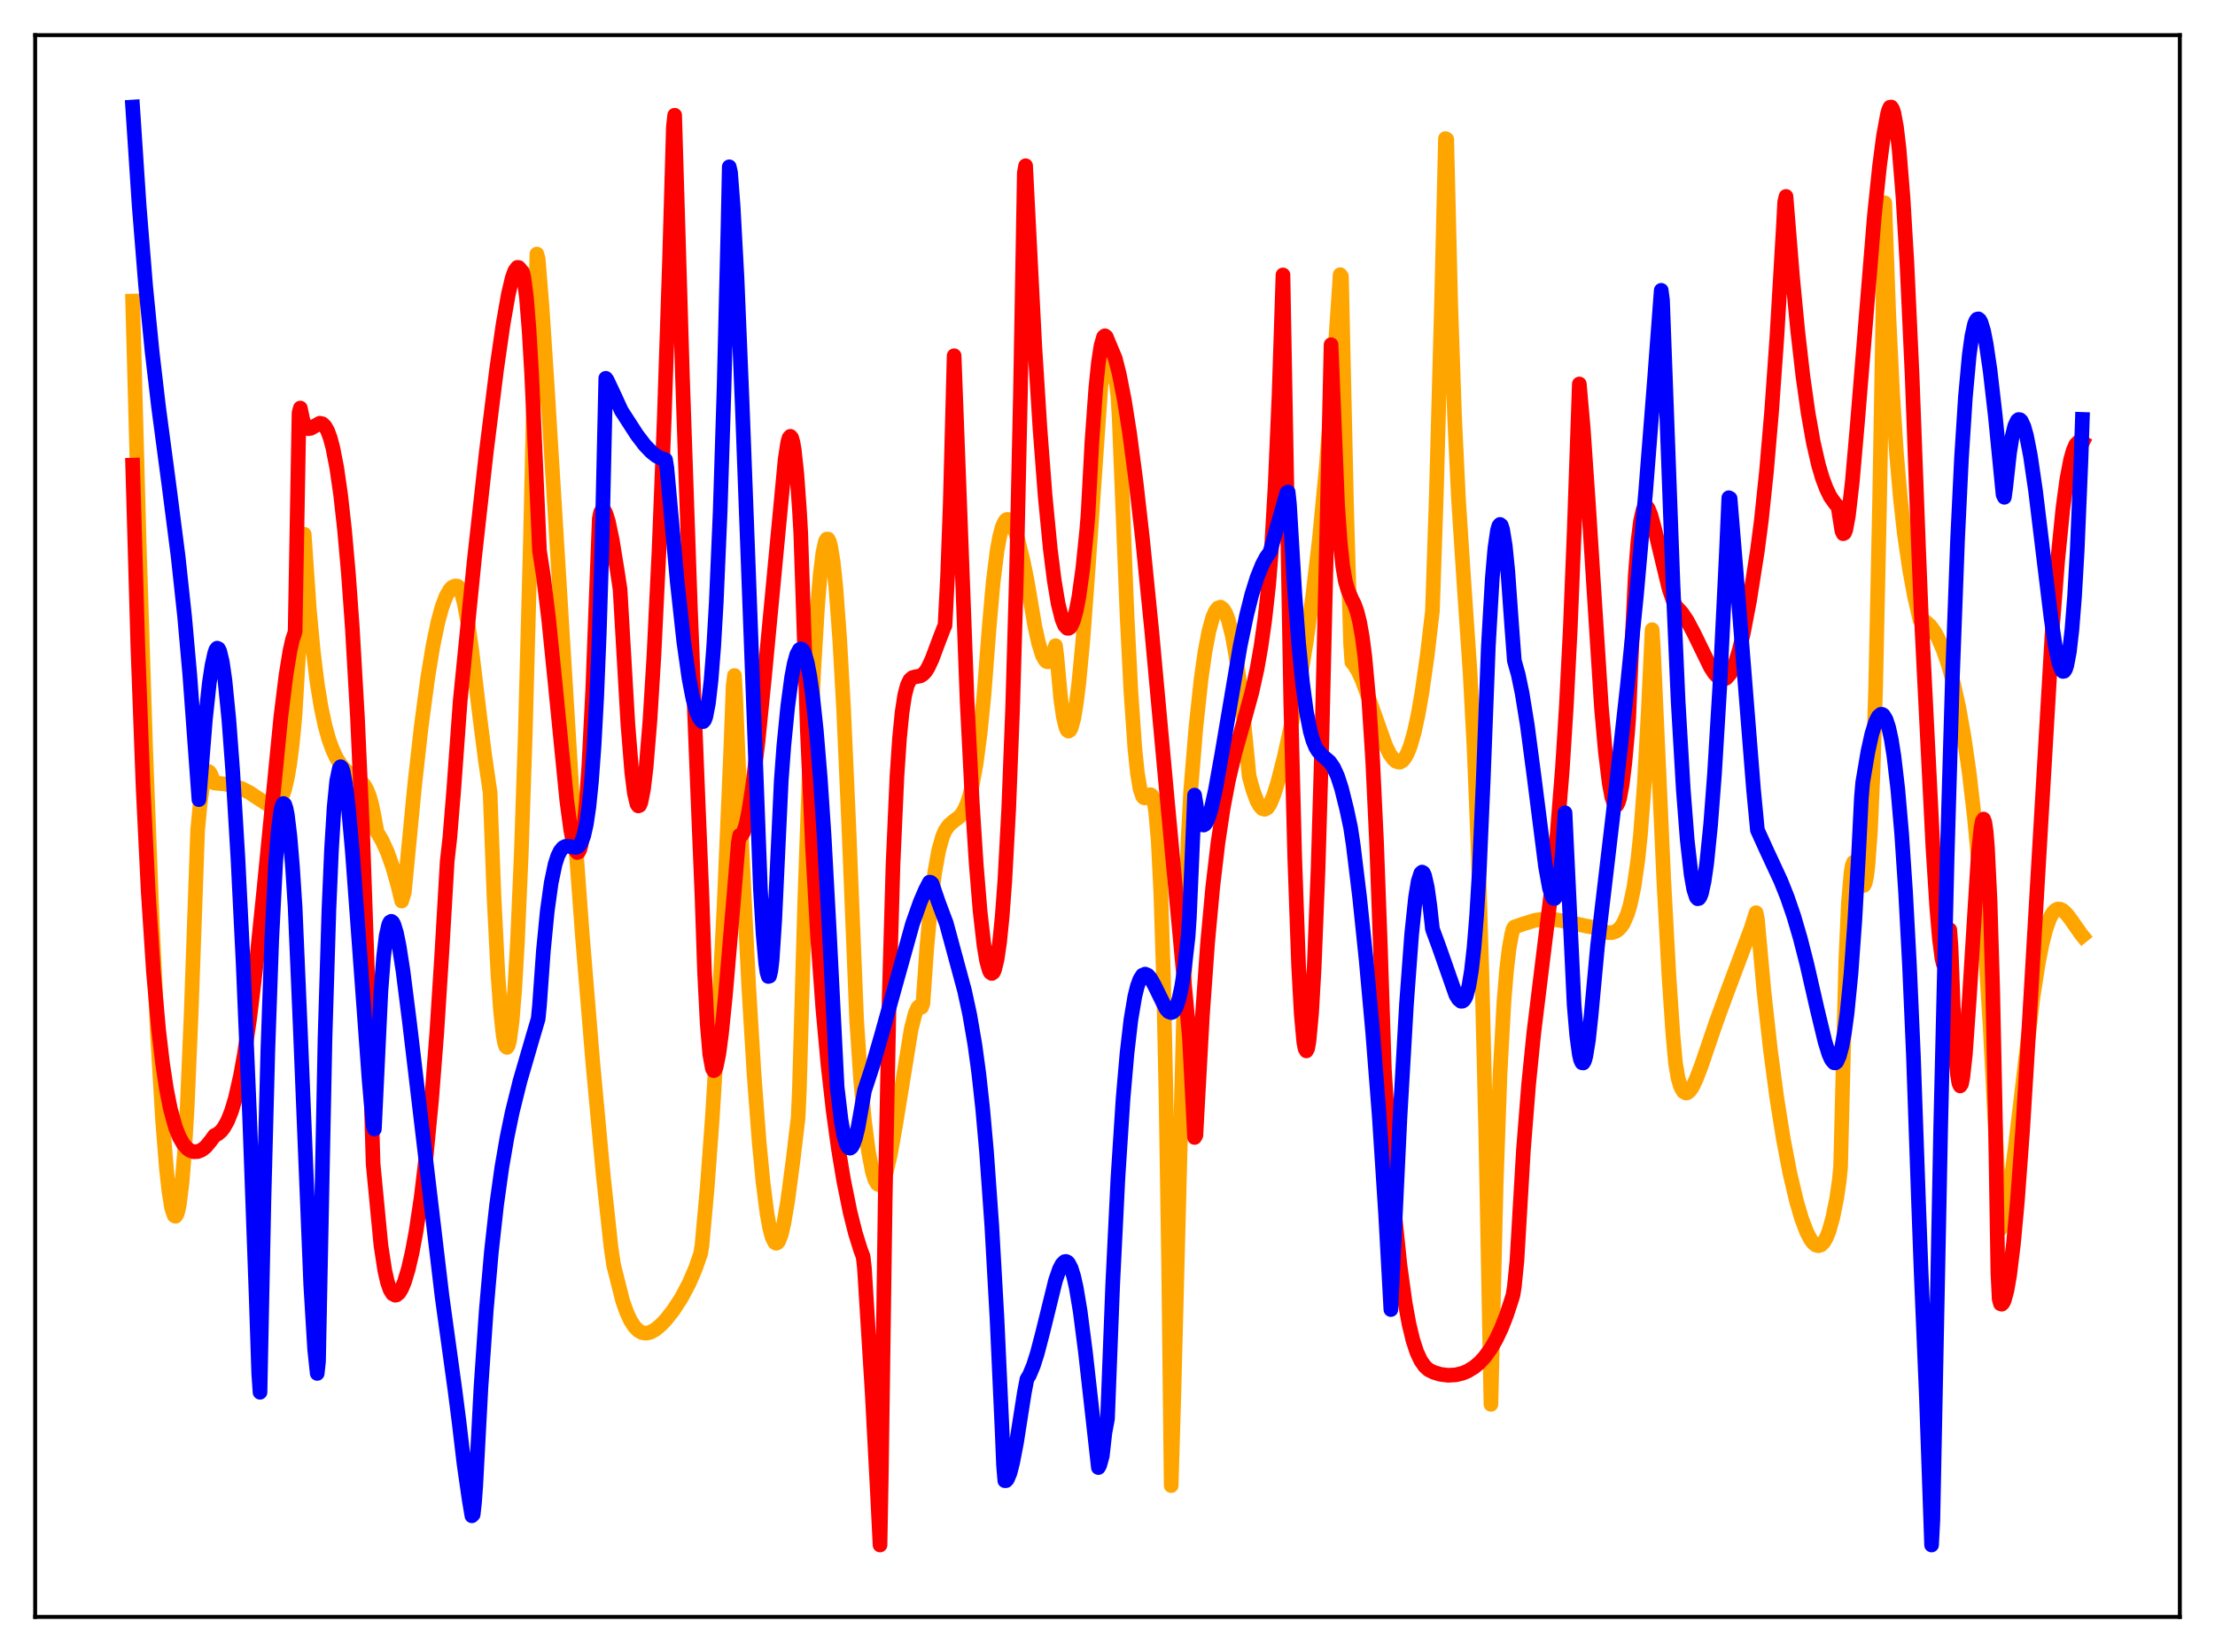 <?xml version="1.0" encoding="utf-8" standalone="no"?>
<!DOCTYPE svg PUBLIC "-//W3C//DTD SVG 1.1//EN"
  "http://www.w3.org/Graphics/SVG/1.1/DTD/svg11.dtd">
<svg xmlns:xlink="http://www.w3.org/1999/xlink" width="453.6pt" height="338.4pt" viewBox="0 0 453.6 338.4" xmlns="http://www.w3.org/2000/svg" version="1.1">
 <defs>
  <style type="text/css">*{stroke-linejoin: round; stroke-linecap: butt}</style>
 </defs>
 <g id="figure_1">
  <g id="patch_1">
   <path d="M 0 338.4 
L 453.6 338.4 
L 453.6 0 
L 0 0 
z
" style="fill: #ffffff"/>
  </g>
  <g id="axes_1">
   <g id="patch_2">
    <path d="M 7.2 331.2 
L 446.4 331.2 
L 446.4 7.2 
L 7.2 7.2 
z
" style="fill: #ffffff"/>
   </g>
   <g id="matplotlib.axis_1"/>
   <g id="matplotlib.axis_2"/>
   <g id="line2d_1">
    <path d="M 27.164 61.671 
L 28.495 110.987 
L 29.825 153.235 
L 31.156 188.459 
L 32.221 211.393 
L 33.286 229.393 
L 34.084 239.388 
L 34.617 244.181 
L 35.149 247.458 
L 35.681 249 
L 35.948 249.137 
L 36.214 248.767 
L 36.48 247.917 
L 36.746 246.593 
L 37.279 242.271 
L 37.811 235.678 
L 38.343 226.605 
L 39.142 207.836 
L 40.473 170.06 
L 41.005 164.448 
L 41.537 160.685 
L 42.07 158.619 
L 42.336 158.136 
L 42.602 157.982 
L 42.868 158.138 
L 43.135 158.546 
L 43.933 160.394 
L 46.063 160.585 
L 47.926 160.974 
L 49.523 161.54 
L 51.12 162.361 
L 52.983 163.603 
L 54.847 164.786 
L 55.645 165.032 
L 56.177 165.004 
L 56.71 164.741 
L 57.242 164.163 
L 57.775 163.177 
L 58.307 161.635 
L 58.839 159.38 
L 59.372 156.23 
L 59.904 151.925 
L 60.436 146.219 
L 61.235 132.503 
L 62.3 109.431 
L 63.364 124.973 
L 64.163 133.513 
L 64.961 139.974 
L 65.76 144.89 
L 66.559 148.627 
L 67.357 151.494 
L 68.156 153.678 
L 68.954 155.355 
L 70.019 156.973 
L 71.084 158.067 
L 72.148 158.833 
L 73.745 159.893 
L 74.544 160.754 
L 75.076 161.646 
L 75.609 162.944 
L 76.141 164.82 
L 76.673 167.497 
L 77.206 170.412 
L 78.271 172.223 
L 79.335 174.563 
L 80.4 177.54 
L 81.465 181.279 
L 82.263 184.561 
L 82.796 182.802 
L 84.925 160.74 
L 86.256 148.86 
L 87.587 138.873 
L 88.652 132.355 
L 89.716 127.272 
L 90.515 124.356 
L 91.313 122.21 
L 92.112 120.805 
L 92.644 120.255 
L 93.177 120.028 
L 93.709 120.063 
L 93.975 120.328 
L 94.508 121.49 
L 95.04 123.439 
L 95.839 127.723 
L 96.637 133.34 
L 98.234 146.656 
L 99.299 155.003 
L 100.364 162.36 
L 101.162 183.613 
L 101.961 199.477 
L 102.493 206.973 
L 103.025 211.92 
L 103.292 213.46 
L 103.558 214.319 
L 103.824 214.545 
L 104.09 214.141 
L 104.356 213.1 
L 104.889 209.027 
L 105.421 202.435 
L 105.953 193.253 
L 106.752 174.839 
L 107.551 150.961 
L 108.615 110.997 
L 109.946 52.038 
L 110.212 53.043 
L 111.011 62.933 
L 112.076 79.286 
L 117.399 166.281 
L 119.263 191.692 
L 121.392 217.57 
L 123.521 240.576 
L 125.119 255.423 
L 125.651 259.075 
L 127.514 266.485 
L 128.313 268.737 
L 129.111 270.472 
L 129.91 271.723 
L 130.708 272.54 
L 131.507 272.973 
L 132.305 273.083 
L 133.104 272.925 
L 134.169 272.363 
L 135.233 271.492 
L 136.298 270.399 
L 137.895 268.373 
L 139.492 265.924 
L 141.089 262.929 
L 142.42 259.834 
L 143.485 256.782 
L 143.751 255.105 
L 144.816 243.38 
L 145.881 228.868 
L 146.945 211.526 
L 148.276 185.653 
L 149.607 154.55 
L 150.14 140.432 
L 150.406 138.371 
L 150.672 143.038 
L 152.003 175.391 
L 153.334 202.162 
L 154.399 219.735 
L 155.463 233.903 
L 156.262 242.189 
L 157.06 248.455 
L 157.593 251.421 
L 158.125 253.457 
L 158.657 254.505 
L 158.924 254.66 
L 159.19 254.571 
L 159.456 254.249 
L 159.988 252.871 
L 160.521 250.606 
L 161.319 245.894 
L 162.384 237.846 
L 163.449 228.905 
L 163.715 222.887 
L 164.78 185.207 
L 165.844 154.916 
L 166.643 137.22 
L 167.441 123.99 
L 167.974 117.639 
L 168.506 113.272 
L 169.039 110.874 
L 169.305 110.423 
L 169.571 110.418 
L 169.837 110.923 
L 170.103 111.866 
L 170.636 115.165 
L 171.168 120.249 
L 171.967 131.031 
L 172.765 145.358 
L 173.83 169.36 
L 175.427 208.926 
L 176.225 220.89 
L 177.024 229.484 
L 177.823 235.696 
L 178.621 239.889 
L 179.153 241.61 
L 179.686 242.511 
L 179.952 242.669 
L 180.218 242.629 
L 180.484 242.399 
L 181.017 241.432 
L 181.549 239.844 
L 182.348 236.422 
L 183.412 230.43 
L 186.607 210.742 
L 187.405 207.627 
L 187.937 206.422 
L 188.204 206.153 
L 188.47 206.107 
L 188.736 206.304 
L 189.002 205.533 
L 189.801 194.045 
L 190.599 185.267 
L 191.398 178.832 
L 192.196 174.355 
L 192.995 171.439 
L 193.527 170.162 
L 194.326 169.035 
L 195.124 168.337 
L 196.455 167.317 
L 196.988 166.693 
L 197.52 165.819 
L 198.052 164.587 
L 198.585 162.934 
L 199.117 160.749 
L 199.916 156.323 
L 200.714 150.236 
L 201.513 142.26 
L 202.577 128.422 
L 203.376 119.336 
L 204.175 112.911 
L 204.707 109.96 
L 205.239 107.96 
L 205.772 106.793 
L 206.038 106.494 
L 206.304 106.386 
L 206.57 106.443 
L 207.103 107.002 
L 207.635 108.081 
L 208.433 110.505 
L 209.498 114.801 
L 210.297 118.692 
L 211.894 128.144 
L 212.692 131.758 
L 213.491 134.278 
L 214.023 135.233 
L 214.289 135.483 
L 214.556 135.573 
L 214.822 135.497 
L 215.088 135.24 
L 215.62 134.145 
L 216.153 132.259 
L 216.419 134.362 
L 217.217 143.083 
L 217.75 146.798 
L 218.282 149.006 
L 218.548 149.574 
L 218.815 149.761 
L 219.081 149.608 
L 219.347 149.13 
L 219.879 147.237 
L 220.412 144.064 
L 220.944 139.765 
L 221.743 131.316 
L 222.807 117.023 
L 225.469 78.803 
L 226.001 74.521 
L 226.268 73.424 
L 226.534 73.209 
L 226.8 74.033 
L 227.332 74.727 
L 227.865 75.891 
L 228.397 77.71 
L 228.663 78.956 
L 228.929 81.158 
L 229.196 85.678 
L 230.793 125.912 
L 231.591 141.634 
L 232.39 153.153 
L 232.922 158.319 
L 233.455 161.549 
L 233.987 163.124 
L 234.253 163.404 
L 234.519 163.445 
L 235.052 163.077 
L 235.584 162.776 
L 235.85 162.925 
L 236.116 163.433 
L 236.383 164.466 
L 236.649 166.164 
L 237.181 172.162 
L 237.713 182.797 
L 238.246 199.638 
L 238.778 224.334 
L 239.311 258.611 
L 239.843 304.308 
L 240.375 286.213 
L 243.303 172.026 
L 243.836 161.985 
L 244.9 149.048 
L 245.965 139.117 
L 246.764 133.506 
L 247.562 129.309 
L 248.361 126.424 
L 248.893 125.216 
L 249.425 124.538 
L 249.958 124.363 
L 250.49 124.755 
L 251.023 125.632 
L 251.555 127.036 
L 252.353 130.189 
L 253.152 134.657 
L 253.951 140.58 
L 254.749 148.142 
L 255.814 159.04 
L 256.612 161.924 
L 257.411 164.061 
L 257.943 165.029 
L 258.476 165.622 
L 259.008 165.774 
L 259.54 165.483 
L 260.073 164.714 
L 260.871 162.788 
L 261.67 160.224 
L 263.001 155.022 
L 264.598 147.753 
L 266.195 139.407 
L 267.526 131.344 
L 268.857 121.848 
L 270.188 110.408 
L 271.519 96.534 
L 272.849 79.858 
L 274.447 56.259 
L 274.713 56.623 
L 275.777 104.506 
L 276.576 131.811 
L 276.842 135.622 
L 277.375 136.266 
L 278.173 137.62 
L 278.972 139.369 
L 280.569 143.753 
L 283.763 152.739 
L 284.561 154.382 
L 285.36 155.507 
L 285.892 155.956 
L 286.425 156.121 
L 286.691 156.118 
L 287.223 155.812 
L 287.756 155.158 
L 288.288 154.15 
L 288.82 152.777 
L 289.619 149.996 
L 290.417 146.322 
L 291.216 141.739 
L 292.281 134.228 
L 293.345 125.116 
L 294.144 101.191 
L 295.209 61.836 
L 296.007 28.394 
L 296.273 28.542 
L 297.072 61.74 
L 297.871 85.289 
L 298.669 102.026 
L 299.734 118.46 
L 301.065 137.993 
L 301.863 153.105 
L 302.662 172.949 
L 303.46 198.891 
L 304.259 231.894 
L 305.324 287.66 
L 306.388 242.647 
L 307.187 219.956 
L 307.985 205.239 
L 308.518 198.74 
L 309.05 194.269 
L 309.583 191.333 
L 309.849 190.322 
L 310.115 189.876 
L 312.244 189.161 
L 314.374 188.496 
L 316.503 188.223 
L 318.1 188.304 
L 319.964 188.622 
L 325.021 189.725 
L 326.884 190.049 
L 328.215 190.74 
L 329.28 191.035 
L 330.079 191.041 
L 330.877 190.784 
L 331.409 190.423 
L 331.942 189.866 
L 332.474 189.064 
L 333.273 187.219 
L 333.805 185.476 
L 334.604 181.733 
L 335.402 176.147 
L 335.935 171.077 
L 336.733 160.675 
L 337.532 145.827 
L 338.33 128.978 
L 338.596 133.004 
L 340.726 180.428 
L 341.791 200.165 
L 342.589 211.886 
L 343.121 217.778 
L 343.654 220.896 
L 344.186 222.64 
L 344.719 223.584 
L 345.251 223.891 
L 345.517 223.845 
L 346.049 223.424 
L 346.582 222.651 
L 347.38 220.976 
L 348.445 218.183 
L 351.373 209.576 
L 353.503 203.747 
L 358.56 190.273 
L 359.625 186.951 
L 359.891 188.231 
L 361.222 202.948 
L 362.553 215.035 
L 363.884 225.045 
L 365.215 233.379 
L 366.545 240.306 
L 367.876 245.966 
L 368.941 249.607 
L 370.006 252.406 
L 370.804 253.917 
L 371.337 254.614 
L 371.869 255.04 
L 372.401 255.173 
L 372.934 254.987 
L 373.466 254.456 
L 373.999 253.555 
L 374.531 252.239 
L 375.329 249.425 
L 376.128 245.474 
L 376.66 241.775 
L 376.927 239.086 
L 377.991 196.739 
L 378.524 184.992 
L 379.056 178.75 
L 379.322 177.251 
L 379.588 176.597 
L 379.855 176.614 
L 380.121 177.126 
L 381.452 181.304 
L 381.718 181.361 
L 381.984 180.818 
L 382.25 179.545 
L 382.516 177.42 
L 383.049 170.074 
L 383.581 157.988 
L 384.113 140.51 
L 384.912 102.95 
L 385.977 41.558 
L 386.775 63.957 
L 387.574 80.541 
L 388.372 92.841 
L 389.171 102.071 
L 389.969 109.198 
L 391.034 116.551 
L 392.099 122.338 
L 393.164 126.958 
L 393.696 127.046 
L 394.495 127.461 
L 395.293 128.206 
L 396.092 129.291 
L 396.89 130.706 
L 397.955 133.141 
L 399.02 136.249 
L 400.084 140.14 
L 401.149 144.976 
L 402.214 150.977 
L 403.279 158.39 
L 404.343 167.587 
L 405.408 178.943 
L 406.473 192.928 
L 407.537 210.045 
L 408.602 230.814 
L 409.667 251.729 
L 409.933 251.456 
L 410.465 249.856 
L 410.998 247.311 
L 411.796 242.129 
L 412.861 233.552 
L 416.321 204.324 
L 417.386 197.472 
L 418.185 193.39 
L 418.983 190.261 
L 419.782 188.062 
L 420.314 187.088 
L 420.847 186.49 
L 421.379 186.198 
L 421.911 186.227 
L 422.444 186.485 
L 423.242 187.249 
L 424.041 188.291 
L 426.17 191.339 
L 426.436 191.666 
L 426.436 191.666 
" clip-path="url(#p5e05f03779)" style="fill: none; stroke: #ffa500; stroke-width: 3; stroke-linecap: square"/>
   </g>
   <g id="line2d_2">
    <path d="M 27.164 95.276 
L 28.228 132.441 
L 29.293 161.035 
L 30.358 182.755 
L 31.423 199.038 
L 32.487 211.01 
L 33.286 217.784 
L 34.084 223.045 
L 34.883 227.113 
L 35.948 230.963 
L 36.746 232.953 
L 37.545 234.34 
L 38.343 235.25 
L 38.876 235.642 
L 39.674 235.917 
L 40.473 235.884 
L 41.271 235.568 
L 42.07 234.975 
L 43.135 233.698 
L 43.933 232.594 
L 44.465 232.358 
L 45.264 231.712 
L 45.796 231.032 
L 46.595 229.634 
L 47.393 227.636 
L 48.192 225.004 
L 49.257 220.294 
L 50.055 215.878 
L 51.12 208.651 
L 52.451 197.665 
L 54.048 182.163 
L 57.508 146.893 
L 58.573 138.283 
L 59.372 133.38 
L 59.904 130.994 
L 60.436 129.432 
L 61.235 84.56 
L 61.501 83.582 
L 62.033 86.106 
L 62.566 87.382 
L 63.098 87.817 
L 63.631 87.737 
L 65.494 86.692 
L 66.026 86.811 
L 66.559 87.316 
L 67.091 88.261 
L 67.623 89.702 
L 68.156 91.687 
L 68.954 95.777 
L 69.753 101.326 
L 70.551 108.486 
L 71.35 117.463 
L 72.148 128.548 
L 73.213 147.117 
L 74.278 171.017 
L 75.343 201.747 
L 76.407 238.381 
L 78.004 255.038 
L 78.803 260.27 
L 79.335 262.596 
L 79.868 264.149 
L 80.4 265.015 
L 80.932 265.305 
L 81.199 265.256 
L 81.731 264.807 
L 82.263 263.926 
L 82.796 262.647 
L 83.594 260.015 
L 84.393 256.573 
L 85.191 252.304 
L 86.256 245.217 
L 87.321 236.303 
L 88.385 225.218 
L 89.45 211.529 
L 90.515 194.724 
L 91.58 176.426 
L 92.112 171.673 
L 92.911 161.938 
L 94.241 143.561 
L 97.169 114.33 
L 99.565 92.759 
L 101.695 75.665 
L 103.025 66.421 
L 104.09 60.336 
L 104.889 56.954 
L 105.421 55.475 
L 105.953 54.768 
L 106.22 54.787 
L 107.018 55.728 
L 107.284 56.86 
L 107.817 60.991 
L 108.349 67.649 
L 108.881 76.732 
L 109.68 94.423 
L 110.479 112.797 
L 111.277 117.941 
L 112.342 126.685 
L 113.673 139.833 
L 116.068 163.964 
L 116.867 169.938 
L 117.399 172.745 
L 117.932 174.35 
L 118.198 174.632 
L 118.464 174.532 
L 118.73 174.021 
L 118.996 173.07 
L 119.529 169.721 
L 120.061 164.342 
L 120.593 156.779 
L 121.392 141.085 
L 122.191 119.957 
L 122.723 106.24 
L 122.989 104.964 
L 123.255 104.536 
L 123.521 104.441 
L 123.788 104.65 
L 124.054 105.133 
L 124.586 106.801 
L 125.385 110.641 
L 126.449 117.199 
L 126.982 120.72 
L 128.579 148.315 
L 129.377 158.198 
L 129.91 162.453 
L 130.442 164.711 
L 130.708 165.081 
L 130.975 164.976 
L 131.241 164.37 
L 131.773 161.703 
L 132.305 157.278 
L 133.104 147.57 
L 133.903 134.527 
L 134.967 112.61 
L 136.032 85.667 
L 137.097 53.727 
L 137.895 26.029 
L 138.161 23.602 
L 139.759 77.182 
L 141.356 123.825 
L 142.953 164.052 
L 143.751 183.463 
L 144.284 199.161 
L 144.816 209.645 
L 145.348 215.951 
L 145.881 218.871 
L 146.147 219.302 
L 146.413 219.158 
L 146.679 218.465 
L 147.212 215.821 
L 147.744 211.809 
L 148.543 204.027 
L 150.14 185.339 
L 151.204 172.579 
L 151.471 171.105 
L 151.737 171.154 
L 152.003 170.92 
L 152.269 170.426 
L 152.801 168.724 
L 153.334 166.159 
L 154.132 160.992 
L 155.197 152.181 
L 156.528 138.957 
L 160.787 94.058 
L 161.319 90.581 
L 161.585 89.689 
L 161.852 89.372 
L 162.118 89.679 
L 162.384 90.604 
L 162.65 92.116 
L 163.183 97.075 
L 163.715 104.509 
L 163.981 109.141 
L 165.312 149.118 
L 166.377 173.294 
L 167.441 191.966 
L 168.506 206.59 
L 169.571 218.208 
L 170.636 227.613 
L 171.7 235.336 
L 172.765 241.761 
L 174.096 248.318 
L 175.161 252.557 
L 176.225 255.984 
L 176.758 257.405 
L 177.024 259.756 
L 178.621 285.471 
L 179.686 305.723 
L 180.218 316.473 
L 180.484 302.003 
L 181.283 245.324 
L 182.081 204.768 
L 182.88 177.045 
L 183.679 159.071 
L 184.211 151.172 
L 184.743 145.835 
L 185.276 142.372 
L 185.808 140.342 
L 186.34 139.262 
L 186.873 138.791 
L 187.405 138.645 
L 188.47 138.455 
L 189.002 138.131 
L 189.535 137.57 
L 190.067 136.728 
L 190.865 135.018 
L 192.196 131.45 
L 193.261 128.674 
L 193.527 128.113 
L 194.06 117.805 
L 194.592 103.255 
L 195.391 72.868 
L 198.052 143.696 
L 199.117 164.564 
L 199.916 177.013 
L 200.714 186.708 
L 201.513 193.697 
L 202.045 196.844 
L 202.577 198.758 
L 202.844 199.241 
L 203.11 199.4 
L 203.376 199.227 
L 203.642 198.711 
L 204.175 196.607 
L 204.707 192.973 
L 205.239 187.66 
L 205.772 180.481 
L 206.57 165.701 
L 207.369 145.145 
L 208.167 117.452 
L 208.966 80.933 
L 209.764 35.399 
L 210.031 33.946 
L 211.894 70.626 
L 212.959 87.591 
L 214.023 101.507 
L 215.088 112.486 
L 215.887 118.838 
L 216.685 123.622 
L 217.484 126.835 
L 218.016 128.118 
L 218.548 128.687 
L 218.815 128.711 
L 219.081 128.559 
L 219.347 128.23 
L 219.879 126.993 
L 220.412 124.998 
L 220.944 122.225 
L 221.743 116.465 
L 222.541 108.679 
L 222.807 105.487 
L 223.606 90.568 
L 224.404 79.523 
L 224.937 74.294 
L 225.469 70.806 
L 226.001 68.992 
L 226.268 68.775 
L 226.534 68.964 
L 228.397 73.45 
L 229.196 76.592 
L 230.26 81.993 
L 231.325 88.708 
L 232.656 98.824 
L 233.987 110.567 
L 235.85 129.105 
L 238.778 160.964 
L 241.972 195.343 
L 243.569 212.374 
L 244.634 232.993 
L 244.9 232.54 
L 246.231 208.098 
L 247.296 193.18 
L 248.361 181.632 
L 249.425 172.614 
L 250.49 165.532 
L 251.555 159.898 
L 252.886 154.269 
L 254.749 147.699 
L 256.346 141.879 
L 257.411 137.094 
L 258.209 132.584 
L 259.008 126.943 
L 259.807 119.764 
L 260.339 113.178 
L 261.137 99.307 
L 261.936 80.763 
L 262.735 56.312 
L 264.332 143.881 
L 265.13 175.296 
L 265.929 197.685 
L 266.461 207.54 
L 266.993 213.411 
L 267.26 214.809 
L 267.526 215.262 
L 267.792 214.775 
L 268.058 213.283 
L 268.591 207.561 
L 269.123 198.263 
L 269.921 178.034 
L 270.72 150.94 
L 271.785 105.78 
L 272.583 70.603 
L 273.914 103.362 
L 274.447 111.007 
L 274.979 116.016 
L 275.511 119.07 
L 276.044 120.889 
L 276.842 122.754 
L 277.375 123.808 
L 277.907 125.297 
L 278.439 127.42 
L 278.972 130.435 
L 279.504 134.525 
L 280.303 143.24 
L 281.101 155.696 
L 281.9 172.545 
L 282.698 194.314 
L 283.497 218.943 
L 284.561 235.497 
L 285.626 248.791 
L 286.691 259.129 
L 287.756 266.888 
L 288.554 271.244 
L 289.353 274.548 
L 290.151 276.975 
L 290.95 278.686 
L 291.748 279.831 
L 292.547 280.57 
L 293.612 281.098 
L 294.943 281.503 
L 296.54 281.708 
L 298.137 281.618 
L 299.468 281.293 
L 300.532 280.863 
L 301.863 280.052 
L 302.928 279.163 
L 303.993 278.034 
L 305.324 276.194 
L 306.388 274.343 
L 307.453 272.088 
L 308.518 269.369 
L 309.583 266.123 
L 309.849 265.221 
L 310.115 263.573 
L 310.647 258.248 
L 311.978 235.526 
L 313.043 222.091 
L 314.108 211.55 
L 315.705 198.508 
L 317.834 181.263 
L 318.899 170.655 
L 319.964 157.312 
L 320.762 144.675 
L 321.561 128.96 
L 322.359 109.225 
L 323.424 78.649 
L 324.223 87.734 
L 325.287 103.163 
L 327.949 144.911 
L 328.748 153.887 
L 329.546 160.458 
L 330.079 163.301 
L 330.611 164.793 
L 330.877 165.002 
L 331.143 164.876 
L 331.409 164.358 
L 331.676 163.506 
L 332.208 160.64 
L 332.74 156.292 
L 333.273 150.502 
L 333.539 147.077 
L 334.071 134.433 
L 334.87 118.004 
L 335.402 111.143 
L 335.935 106.803 
L 336.467 104.476 
L 336.733 103.931 
L 336.999 103.73 
L 337.265 103.826 
L 337.532 104.176 
L 338.064 105.473 
L 338.863 108.397 
L 341.791 120.58 
L 342.589 122.908 
L 343.121 124.102 
L 343.654 124.682 
L 344.452 125.554 
L 345.517 127.142 
L 346.848 129.648 
L 350.308 136.736 
L 351.107 137.952 
L 351.905 138.773 
L 352.438 139.07 
L 352.97 139.127 
L 353.503 138.92 
L 354.301 138.011 
L 354.833 137.041 
L 355.366 135.749 
L 356.164 133.195 
L 356.963 129.935 
L 358.294 122.963 
L 359.891 112.795 
L 360.689 106.65 
L 361.754 96.525 
L 362.819 84.059 
L 363.884 69.012 
L 365.215 46.337 
L 365.481 41.317 
L 365.747 40.235 
L 367.078 56.646 
L 368.143 67.724 
L 369.207 77.025 
L 370.272 84.572 
L 371.337 90.587 
L 372.401 95.233 
L 373.2 97.935 
L 373.999 100.061 
L 374.797 101.712 
L 375.862 103.216 
L 376.394 103.732 
L 377.193 108.761 
L 377.459 109.325 
L 377.725 109.181 
L 377.991 108.504 
L 378.524 105.643 
L 379.322 98.694 
L 380.387 86.504 
L 383.847 44.174 
L 384.912 33.936 
L 385.711 27.855 
L 386.509 23.493 
L 386.775 22.505 
L 387.041 21.953 
L 387.308 21.927 
L 387.574 22.325 
L 387.84 23.141 
L 388.372 26.009 
L 388.905 30.513 
L 389.703 40.348 
L 390.502 53.721 
L 391.567 76.729 
L 392.897 112.406 
L 393.43 125.607 
L 395.825 173.418 
L 396.624 185.942 
L 397.156 192.238 
L 397.689 196.357 
L 397.955 197.447 
L 398.221 197.795 
L 398.487 197.343 
L 398.753 196.014 
L 399.02 193.754 
L 399.286 190.448 
L 399.552 194.128 
L 400.084 208.511 
L 400.617 217.563 
L 400.883 220.31 
L 401.149 221.868 
L 401.415 222.435 
L 401.681 222.03 
L 401.948 220.73 
L 402.48 215.941 
L 403.279 204.636 
L 405.142 174.715 
L 405.674 169.599 
L 405.94 168.216 
L 406.207 167.772 
L 406.473 168.467 
L 406.739 170.374 
L 407.005 173.596 
L 407.537 184.55 
L 408.07 202.362 
L 408.602 227.891 
L 409.135 260.596 
L 409.401 266.083 
L 409.667 267.059 
L 409.933 267.143 
L 410.199 266.863 
L 410.465 266.289 
L 410.998 264.317 
L 411.53 261.27 
L 412.329 254.762 
L 413.127 246.1 
L 414.192 231.671 
L 415.523 210.15 
L 420.314 128.475 
L 421.379 114.877 
L 422.444 104.237 
L 423.242 98.287 
L 424.041 94.102 
L 424.573 92.24 
L 425.105 91.039 
L 425.638 90.509 
L 425.904 90.411 
L 426.436 90.68 
L 426.436 90.68 
" clip-path="url(#p5e05f03779)" style="fill: none; stroke: #ff0000; stroke-width: 3; stroke-linecap: square"/>
   </g>
   <g id="line2d_3">
    <path d="M 27.164 21.927 
L 28.495 42.116 
L 29.825 58.58 
L 31.156 72.092 
L 32.487 83.477 
L 34.617 99.491 
L 36.48 114 
L 37.811 126.348 
L 38.876 138.314 
L 39.94 152.835 
L 40.739 163.789 
L 41.271 157.22 
L 42.07 147.292 
L 42.868 139.869 
L 43.401 136.362 
L 43.933 133.916 
L 44.199 133.11 
L 44.465 132.764 
L 44.732 132.877 
L 44.998 133.382 
L 45.53 135.616 
L 46.063 139.307 
L 46.861 147.325 
L 47.66 157.976 
L 48.724 175.784 
L 49.789 197.27 
L 51.12 228.811 
L 52.451 265.353 
L 52.983 281.373 
L 53.249 285.186 
L 54.048 245.932 
L 54.847 215.294 
L 55.645 192.574 
L 56.444 176.853 
L 56.976 170.114 
L 57.508 166.039 
L 57.775 164.964 
L 58.041 164.579 
L 58.307 164.783 
L 58.573 165.555 
L 58.839 166.878 
L 59.372 171.261 
L 59.904 177.624 
L 60.436 185.831 
L 61.501 210.783 
L 63.631 263.123 
L 64.429 276.324 
L 64.961 281.325 
L 65.228 278.889 
L 66.559 212.692 
L 67.357 186.394 
L 67.889 174.019 
L 68.422 165.344 
L 68.954 159.941 
L 69.487 157.39 
L 69.753 157.043 
L 70.019 157.301 
L 70.285 158.041 
L 70.817 160.95 
L 71.35 165.413 
L 72.148 174.288 
L 73.479 192.376 
L 75.609 221.493 
L 76.407 230.508 
L 76.673 231.272 
L 78.004 203.06 
L 78.537 196.14 
L 79.069 191.747 
L 79.601 189.368 
L 79.868 188.858 
L 80.134 188.712 
L 80.4 188.896 
L 80.666 189.38 
L 81.199 191.134 
L 81.731 193.762 
L 82.529 198.88 
L 83.86 209.395 
L 90.515 265.478 
L 93.177 284.778 
L 93.975 290.994 
L 95.04 299.975 
L 96.105 307.345 
L 96.637 310.487 
L 96.903 310.216 
L 97.169 307.823 
L 97.436 304.176 
L 98.5 284.081 
L 99.565 268.57 
L 100.63 256.404 
L 101.695 246.811 
L 102.759 239.184 
L 103.824 233.007 
L 104.889 227.853 
L 106.486 221.434 
L 109.148 212.275 
L 110.212 208.689 
L 110.479 205.954 
L 111.277 194.768 
L 112.076 186.574 
L 112.874 180.843 
L 113.673 177.043 
L 114.205 175.376 
L 114.737 174.292 
L 115.27 173.649 
L 115.802 173.364 
L 116.335 173.342 
L 117.932 173.605 
L 118.464 173.343 
L 118.996 172.619 
L 119.529 171.218 
L 120.061 168.883 
L 120.593 165.307 
L 121.126 160.063 
L 121.658 152.754 
L 122.191 142.888 
L 122.723 129.724 
L 123.255 112.639 
L 124.054 77.484 
L 124.32 77.822 
L 125.917 81.224 
L 127.248 84.136 
L 130.442 89.081 
L 132.039 91.17 
L 133.37 92.566 
L 134.435 93.403 
L 135.5 93.957 
L 136.298 94.174 
L 136.564 95.809 
L 138.694 119.252 
L 140.025 131.41 
L 141.089 138.936 
L 141.888 143.09 
L 142.687 145.934 
L 143.219 147.098 
L 143.751 147.776 
L 144.017 147.812 
L 144.284 147.495 
L 144.55 146.764 
L 145.082 144.015 
L 145.615 139.356 
L 146.147 132.571 
L 146.679 123.435 
L 147.478 104.836 
L 148.276 79.574 
L 149.075 46.871 
L 149.341 34.168 
L 149.607 35.317 
L 150.14 42.281 
L 150.938 57.106 
L 152.003 83.033 
L 155.729 182.219 
L 156.262 191.175 
L 156.794 197.277 
L 157.06 199.128 
L 157.327 200.01 
L 157.593 199.935 
L 157.859 198.836 
L 158.125 196.605 
L 158.657 188.455 
L 159.988 159.908 
L 160.521 152.723 
L 161.319 144.674 
L 162.118 138.707 
L 162.65 135.898 
L 163.183 134.014 
L 163.715 133.052 
L 163.981 132.909 
L 164.247 133.013 
L 164.513 133.346 
L 164.78 133.9 
L 165.312 135.74 
L 165.844 138.525 
L 166.377 142.258 
L 167.175 149.684 
L 167.974 159.339 
L 168.772 171.289 
L 169.837 190.916 
L 171.434 222.65 
L 172.233 229.401 
L 172.765 232.409 
L 173.297 234.278 
L 173.564 234.829 
L 173.83 235.117 
L 174.096 235.184 
L 174.362 235.002 
L 174.628 234.609 
L 175.161 233.196 
L 175.693 231.026 
L 176.492 226.531 
L 177.024 223.433 
L 178.621 218.573 
L 180.484 212.145 
L 186.873 189.215 
L 188.47 184.707 
L 189.535 182.229 
L 190.333 180.697 
L 190.599 180.737 
L 190.865 180.983 
L 192.196 184.871 
L 193.793 189.127 
L 197.52 202.913 
L 198.585 207.823 
L 199.649 214.023 
L 200.448 219.909 
L 201.247 227.178 
L 202.045 236.121 
L 203.11 251.117 
L 204.175 270.13 
L 205.239 293.512 
L 205.505 300.086 
L 205.772 303.299 
L 206.038 303.285 
L 206.304 302.976 
L 206.836 301.699 
L 207.369 299.631 
L 208.167 295.486 
L 209.764 285.298 
L 210.297 282.512 
L 210.829 281.614 
L 211.628 279.697 
L 212.426 277.177 
L 213.491 273.102 
L 216.153 262.292 
L 216.951 259.98 
L 217.484 258.951 
L 218.016 258.429 
L 218.282 258.38 
L 218.548 258.483 
L 218.815 258.743 
L 219.347 259.756 
L 219.879 261.45 
L 220.412 263.839 
L 221.21 268.627 
L 222.275 276.895 
L 224.937 300.609 
L 225.203 300.14 
L 225.735 298.209 
L 226.268 293.482 
L 226.8 290.633 
L 227.865 263.11 
L 228.929 241.429 
L 229.994 224.951 
L 230.793 215.766 
L 231.591 208.886 
L 232.39 204.123 
L 232.922 201.981 
L 233.455 200.547 
L 233.987 199.744 
L 234.519 199.526 
L 235.052 199.759 
L 235.584 200.359 
L 236.383 201.766 
L 238.778 206.642 
L 239.311 207.226 
L 239.843 207.418 
L 240.109 207.337 
L 240.375 207.12 
L 240.908 206.23 
L 241.44 204.617 
L 241.972 202.18 
L 242.505 198.83 
L 243.303 191.862 
L 243.569 187.871 
L 244.102 175.499 
L 244.634 162.865 
L 245.167 166.124 
L 245.699 168.094 
L 246.231 168.949 
L 246.497 169.002 
L 246.764 168.843 
L 247.03 168.496 
L 247.562 167.25 
L 248.095 165.43 
L 248.893 161.822 
L 250.224 154.385 
L 253.951 132.38 
L 255.281 126.017 
L 256.346 121.791 
L 257.411 118.359 
L 258.476 115.706 
L 259.274 114.198 
L 260.073 113.083 
L 263.533 100.912 
L 263.799 100.788 
L 264.065 103.295 
L 265.13 121.139 
L 265.929 131.652 
L 266.727 139.785 
L 267.526 145.734 
L 268.324 149.799 
L 268.857 151.647 
L 269.389 152.955 
L 269.921 153.852 
L 270.72 154.704 
L 272.317 156.075 
L 273.116 157.245 
L 273.914 159.004 
L 274.713 161.461 
L 275.777 165.724 
L 276.576 169.472 
L 277.108 172.959 
L 278.439 183.866 
L 279.77 196.688 
L 281.101 211.368 
L 282.432 228.358 
L 283.763 248.873 
L 284.828 268.244 
L 286.691 228.947 
L 288.022 205.759 
L 289.087 191.353 
L 289.885 183.788 
L 290.417 180.545 
L 290.95 178.872 
L 291.216 178.631 
L 291.482 178.785 
L 291.748 179.381 
L 292.281 181.713 
L 292.813 185.478 
L 293.345 190.312 
L 294.676 193.92 
L 298.137 203.797 
L 298.669 204.664 
L 299.201 205.097 
L 299.468 205.082 
L 299.734 204.907 
L 300 204.549 
L 300.266 203.98 
L 300.799 201.997 
L 301.331 198.791 
L 301.863 194.071 
L 302.396 187.498 
L 302.928 178.686 
L 303.727 160.319 
L 304.791 132.379 
L 305.59 118.561 
L 306.122 112.386 
L 306.655 108.67 
L 306.921 107.737 
L 307.187 107.416 
L 307.453 107.641 
L 307.719 108.488 
L 308.252 111.774 
L 308.784 117.089 
L 309.583 128.261 
L 310.115 135.336 
L 310.913 138.171 
L 311.712 142.012 
L 312.777 148.588 
L 314.108 158.674 
L 316.503 177.516 
L 317.302 181.9 
L 317.834 183.618 
L 318.1 184.013 
L 318.367 184.049 
L 318.633 183.69 
L 318.899 182.898 
L 319.431 179.855 
L 319.964 174.452 
L 320.496 166.48 
L 322.359 205.838 
L 322.892 212.112 
L 323.424 216.019 
L 323.69 217.142 
L 323.956 217.684 
L 324.223 217.732 
L 324.489 217.296 
L 324.755 216.321 
L 325.287 213.083 
L 325.82 208.13 
L 327.151 193.779 
L 330.345 166.686 
L 333.273 140.335 
L 335.136 121.752 
L 336.999 100.793 
L 338.863 77.138 
L 340.193 59.464 
L 340.46 61.466 
L 342.589 119.282 
L 343.654 143.573 
L 344.719 161.795 
L 345.517 172.022 
L 346.316 179.132 
L 346.848 182.146 
L 347.38 183.785 
L 347.647 184.091 
L 347.913 184.032 
L 348.179 183.651 
L 348.445 182.949 
L 348.977 180.512 
L 349.51 176.826 
L 350.308 168.947 
L 351.107 158.487 
L 352.172 140.914 
L 353.503 113.989 
L 354.035 101.955 
L 354.301 102.097 
L 355.632 118.237 
L 359.092 161.648 
L 359.891 170.022 
L 361.754 174.131 
L 364.682 180.44 
L 366.013 183.778 
L 367.344 187.657 
L 368.675 192.21 
L 370.006 197.418 
L 372.135 206.723 
L 373.732 213.357 
L 374.531 215.934 
L 375.063 217.106 
L 375.596 217.699 
L 375.862 217.715 
L 376.128 217.502 
L 376.66 216.327 
L 377.193 214.35 
L 377.725 211.442 
L 378.257 207.513 
L 379.056 199.423 
L 379.855 188.387 
L 380.653 174.037 
L 381.185 163.377 
L 381.452 160.275 
L 382.516 153.998 
L 383.315 150.371 
L 384.113 147.813 
L 384.646 146.769 
L 385.178 146.309 
L 385.444 146.323 
L 385.711 146.506 
L 386.243 147.394 
L 386.775 149.022 
L 387.308 151.468 
L 387.84 154.809 
L 388.639 161.614 
L 389.437 170.827 
L 390.236 182.764 
L 391.034 197.717 
L 391.833 216.043 
L 392.897 246.43 
L 393.43 260.763 
L 394.495 286.074 
L 395.559 316.473 
L 395.825 311.424 
L 397.423 231.003 
L 398.753 175.333 
L 399.818 139.115 
L 400.883 110.484 
L 401.681 93.899 
L 402.48 81.42 
L 403.279 72.695 
L 403.811 68.851 
L 404.343 66.424 
L 404.609 65.747 
L 404.876 65.382 
L 405.142 65.314 
L 405.408 65.53 
L 405.674 66.016 
L 406.207 67.773 
L 406.739 70.442 
L 407.537 75.862 
L 408.602 85.12 
L 410.199 101.322 
L 410.465 101.862 
L 410.732 99.953 
L 411.53 92.736 
L 412.063 89.42 
L 412.595 87.243 
L 413.127 86.125 
L 413.393 85.929 
L 413.66 85.961 
L 413.926 86.214 
L 414.458 87.338 
L 414.991 89.222 
L 415.789 93.289 
L 416.854 100.546 
L 418.451 113.71 
L 420.048 126.767 
L 420.847 132.086 
L 421.645 135.877 
L 422.177 137.257 
L 422.444 137.531 
L 422.71 137.492 
L 422.976 137.115 
L 423.242 136.335 
L 423.775 133.544 
L 424.307 128.913 
L 424.839 122.174 
L 425.372 112.918 
L 426.17 93.886 
L 426.436 85.904 
L 426.436 85.904 
" clip-path="url(#p5e05f03779)" style="fill: none; stroke: #0000ff; stroke-width: 3; stroke-linecap: square"/>
   </g>
   <g id="patch_3">
    <path d="M 7.2 331.2 
L 7.2 7.2 
" style="fill: none; stroke: #000000; stroke-width: 0.8; stroke-linejoin: miter; stroke-linecap: square"/>
   </g>
   <g id="patch_4">
    <path d="M 446.4 331.2 
L 446.4 7.2 
" style="fill: none; stroke: #000000; stroke-width: 0.8; stroke-linejoin: miter; stroke-linecap: square"/>
   </g>
   <g id="patch_5">
    <path d="M 7.2 331.2 
L 446.4 331.2 
" style="fill: none; stroke: #000000; stroke-width: 0.8; stroke-linejoin: miter; stroke-linecap: square"/>
   </g>
   <g id="patch_6">
    <path d="M 7.2 7.2 
L 446.4 7.2 
" style="fill: none; stroke: #000000; stroke-width: 0.8; stroke-linejoin: miter; stroke-linecap: square"/>
   </g>
  </g>
 </g>
 <defs>
  <clipPath id="p5e05f03779">
   <rect x="7.2" y="7.2" width="439.2" height="324"/>
  </clipPath>
 </defs>
</svg>
